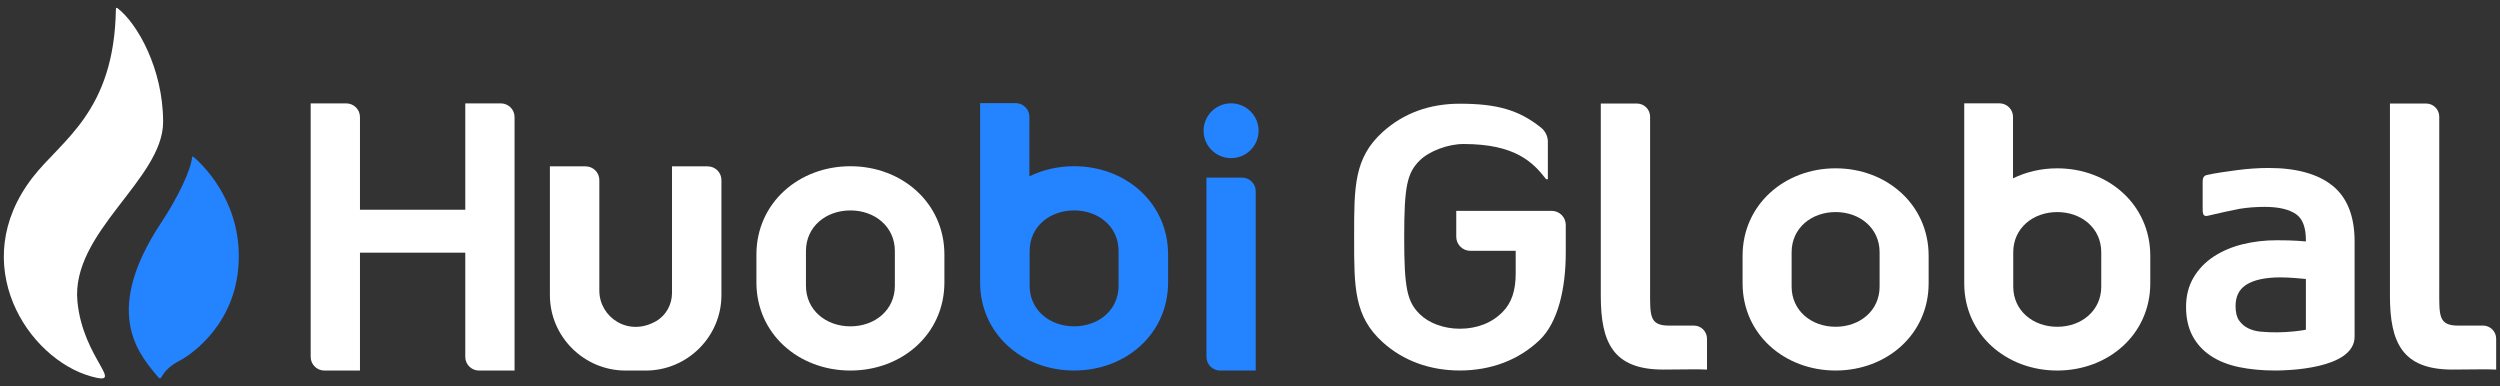 <svg width="233" height="36" viewBox="0 0 233 36" fill="none" xmlns="http://www.w3.org/2000/svg">
<rect x="0" y="0" width="233" height="36" fill="#333333" stroke="none"/>
<path fill-rule="evenodd" clip-rule="evenodd" d="M43.364 9.635V19.549H33.549V10.91C33.549 10.206 32.975 9.635 32.268 9.635H28.955V33.26C28.955 33.964 29.528 34.535 30.236 34.535H33.549V23.547H43.364V33.26C43.364 33.964 43.937 34.535 44.644 34.535H47.957V10.91C47.957 10.206 47.384 9.635 46.676 9.635H43.364Z" fill="white"/>
<path fill-rule="evenodd" clip-rule="evenodd" d="M62.631 15.505V27.305C62.631 28.377 62.082 29.393 61.15 29.93C58.549 31.427 55.858 29.556 55.858 27.091V16.78C55.858 16.076 55.284 15.505 54.577 15.505H51.251V27.511C51.251 31.374 54.424 34.535 58.301 34.535H60.187C64.065 34.535 67.237 31.374 67.237 27.511V16.78C67.237 16.076 66.664 15.505 65.957 15.505H62.631Z" fill="white"/>
<path fill-rule="evenodd" clip-rule="evenodd" d="M113.721 34.536H117.034V17.826C117.034 17.122 116.46 16.551 115.753 16.551H112.441V33.261C112.441 33.965 113.014 34.536 113.721 34.536Z" fill="#2483FF"/>
<path fill-rule="evenodd" clip-rule="evenodd" d="M114.737 14.739C116.153 14.739 117.301 13.595 117.301 12.185C117.301 10.774 116.153 9.631 114.737 9.631C113.322 9.631 112.174 10.774 112.174 12.185C112.174 13.595 113.322 14.739 114.737 14.739Z" fill="#2483FF"/>
<path fill-rule="evenodd" clip-rule="evenodd" d="M83.401 26.633C83.401 28.903 81.537 30.415 79.258 30.415C76.979 30.415 75.115 28.903 75.115 26.633V23.394C75.115 21.123 76.979 19.612 79.258 19.612C81.537 19.612 83.401 21.123 83.401 23.394V26.633ZM79.258 15.493C74.44 15.493 70.498 18.926 70.498 23.726V26.322C70.498 31.121 74.44 34.534 79.258 34.534C84.076 34.534 88.018 31.121 88.018 26.322V23.726C88.018 18.926 84.076 15.493 79.258 15.493Z" fill="white"/>
<path fill-rule="evenodd" clip-rule="evenodd" d="M104.25 26.631C104.25 28.902 102.386 30.413 100.107 30.413C97.828 30.413 95.963 28.902 95.963 26.631V23.392C95.963 21.122 97.828 19.611 100.107 19.611C102.386 19.611 104.25 21.122 104.25 23.392V26.631ZM100.107 15.491C98.601 15.491 97.181 15.826 95.94 16.434V10.886C95.94 10.182 95.367 9.611 94.66 9.611H91.347V26.32C91.347 31.12 95.289 34.533 100.107 34.533C104.925 34.533 108.867 31.12 108.867 26.32V23.724C108.867 18.924 104.925 15.491 100.107 15.491Z" fill="#2483FF"/>
<path fill-rule="evenodd" clip-rule="evenodd" d="M195.837 26.714C195.837 28.96 193.992 30.456 191.737 30.456C189.481 30.456 187.635 28.96 187.635 26.714V23.507C187.635 21.261 189.481 19.765 191.737 19.765C193.992 19.765 195.837 21.261 195.837 23.507V26.714ZM191.737 15.688C190.247 15.688 188.84 16.02 187.613 16.621V10.893C187.613 10.197 187.046 9.631 186.345 9.631H183.067V26.405C183.067 31.156 186.968 34.533 191.737 34.533C196.505 34.533 200.406 31.156 200.406 26.405V23.836C200.406 19.086 196.505 15.688 191.737 15.688Z" fill="white"/>
<path fill-rule="evenodd" clip-rule="evenodd" d="M232.643 34.444V31.571C232.643 30.891 232.09 30.34 231.408 30.343C230.717 30.345 229.85 30.347 229.118 30.347C227.252 30.347 227.338 29.418 227.338 27.008V10.877C227.338 10.198 226.787 9.648 226.107 9.648H222.743V27.559C222.743 31.897 223.866 34.444 228.565 34.444C230.382 34.444 231.698 34.393 232.643 34.445V34.444Z" fill="white"/>
<path fill-rule="evenodd" clip-rule="evenodd" d="M144.611 19.651H135.723V22.064C135.723 22.789 136.313 23.377 137.041 23.377H141.263V25.51C141.263 27.084 140.869 28.245 140.053 29.064C139.053 30.093 137.668 30.637 136.049 30.637C134.59 30.637 133.202 30.134 132.335 29.291C131.131 28.115 130.871 26.838 130.871 22.098C130.871 17.385 131.131 16.113 132.335 14.938C133.224 14.075 134.957 13.421 136.394 13.421C141.252 13.421 142.884 15.139 144.101 16.703H144.261V13.205C144.261 12.688 144.013 12.205 143.607 11.882C141.572 10.259 139.543 9.666 136.049 9.666C133.227 9.666 130.814 10.549 128.878 12.291C126.204 14.697 126.204 17.41 126.205 21.907V22.289C126.204 26.785 126.204 29.499 128.878 31.904C130.787 33.623 133.267 34.53 136.049 34.53C138.971 34.53 141.543 33.551 143.487 31.697L143.487 31.697C145.222 30.037 145.929 26.859 145.929 23.554V20.964C145.929 20.239 145.339 19.651 144.611 19.651Z" fill="white"/>
<path fill-rule="evenodd" clip-rule="evenodd" d="M159.093 34.444V31.571C159.093 30.891 158.541 30.34 157.858 30.343C157.167 30.345 156.301 30.347 155.568 30.347C153.702 30.347 153.789 29.418 153.789 27.008V10.877C153.789 10.198 153.237 9.648 152.556 9.648H149.194V27.559C149.194 31.897 150.316 34.444 155.016 34.444C156.831 34.444 158.149 34.393 159.093 34.445L159.093 34.444Z" fill="white"/>
<path fill-rule="evenodd" clip-rule="evenodd" d="M175.179 26.712C175.179 28.959 173.334 30.455 171.079 30.455C168.825 30.455 166.979 28.959 166.979 26.712V23.506C166.979 21.26 168.825 19.764 171.079 19.764C173.334 19.764 175.179 21.26 175.179 23.506V26.712ZM171.079 15.687C166.312 15.687 162.409 19.085 162.409 23.835V26.404C162.409 31.155 166.312 34.532 171.079 34.532C175.849 34.532 179.749 31.155 179.749 26.404V23.835C179.749 19.085 175.849 15.687 171.079 15.687Z" fill="white"/>
<path fill-rule="evenodd" clip-rule="evenodd" d="M214.909 26.001V30.73C214.555 30.798 214.163 30.853 213.739 30.892C212.699 30.989 211.767 31.007 210.685 30.909C210.261 30.87 209.869 30.763 209.521 30.591C209.185 30.424 208.91 30.187 208.682 29.866C208.465 29.561 208.355 29.111 208.355 28.529C208.355 27.621 208.679 26.971 209.348 26.541C210.06 26.083 211.137 25.851 212.554 25.851C212.935 25.851 213.4 25.872 213.95 25.916C214.308 25.944 214.63 25.973 214.909 26.001ZM217.368 17.288C216.005 16.204 214.013 15.655 211.446 15.655C210.493 15.655 209.49 15.724 208.465 15.86C207.644 15.969 206.481 16.126 205.675 16.311C205.348 16.386 205.288 16.642 205.288 16.948V19.393C205.288 19.828 205.292 20.225 205.756 20.112C206.62 19.903 208.294 19.533 208.75 19.458C209.469 19.34 210.253 19.281 211.078 19.281C212.364 19.281 213.344 19.51 213.991 19.96C214.6 20.385 214.909 21.193 214.909 22.362V22.503C214.68 22.482 214.429 22.462 214.155 22.444C213.642 22.409 212.986 22.392 212.184 22.392C211.091 22.392 210.031 22.515 209.037 22.759C208.027 23.007 207.118 23.39 206.338 23.899C205.543 24.418 204.905 25.076 204.443 25.858C203.976 26.645 203.74 27.566 203.74 28.596C203.74 29.642 203.943 30.552 204.341 31.301C204.743 32.057 205.321 32.688 206.059 33.174C206.784 33.655 207.675 34.006 208.704 34.219C209.705 34.427 210.839 34.532 212.074 34.532C212.973 34.532 219.449 34.441 219.449 31.371C219.449 27.813 219.449 22.495 219.449 22.495C219.449 20.14 218.749 18.388 217.368 17.288Z" fill="white"/>
<path fill-rule="evenodd" clip-rule="evenodd" d="M15.203 11.361C15.203 6.403 12.778 2.138 10.934 0.75C10.926 0.745 10.792 0.671 10.804 0.869L10.801 0.875C10.648 10.449 5.738 13.044 3.039 16.539C-3.19 24.605 2.603 33.449 8.502 35.084C11.803 35.999 7.74 33.466 7.217 28.116C6.584 21.65 15.203 16.714 15.203 11.361Z" fill="white"/>
<path fill-rule="evenodd" clip-rule="evenodd" d="M18.033 14.62C17.995 14.594 17.941 14.577 17.904 14.638C17.803 15.843 16.567 18.421 15.001 20.788C9.689 28.817 12.716 32.688 14.418 34.767C15.407 35.974 14.418 34.767 16.889 33.534C17.082 33.437 21.709 30.852 22.21 24.962C22.695 19.259 19.257 15.664 18.033 14.62Z" fill="#2483FF"/>
</svg>
